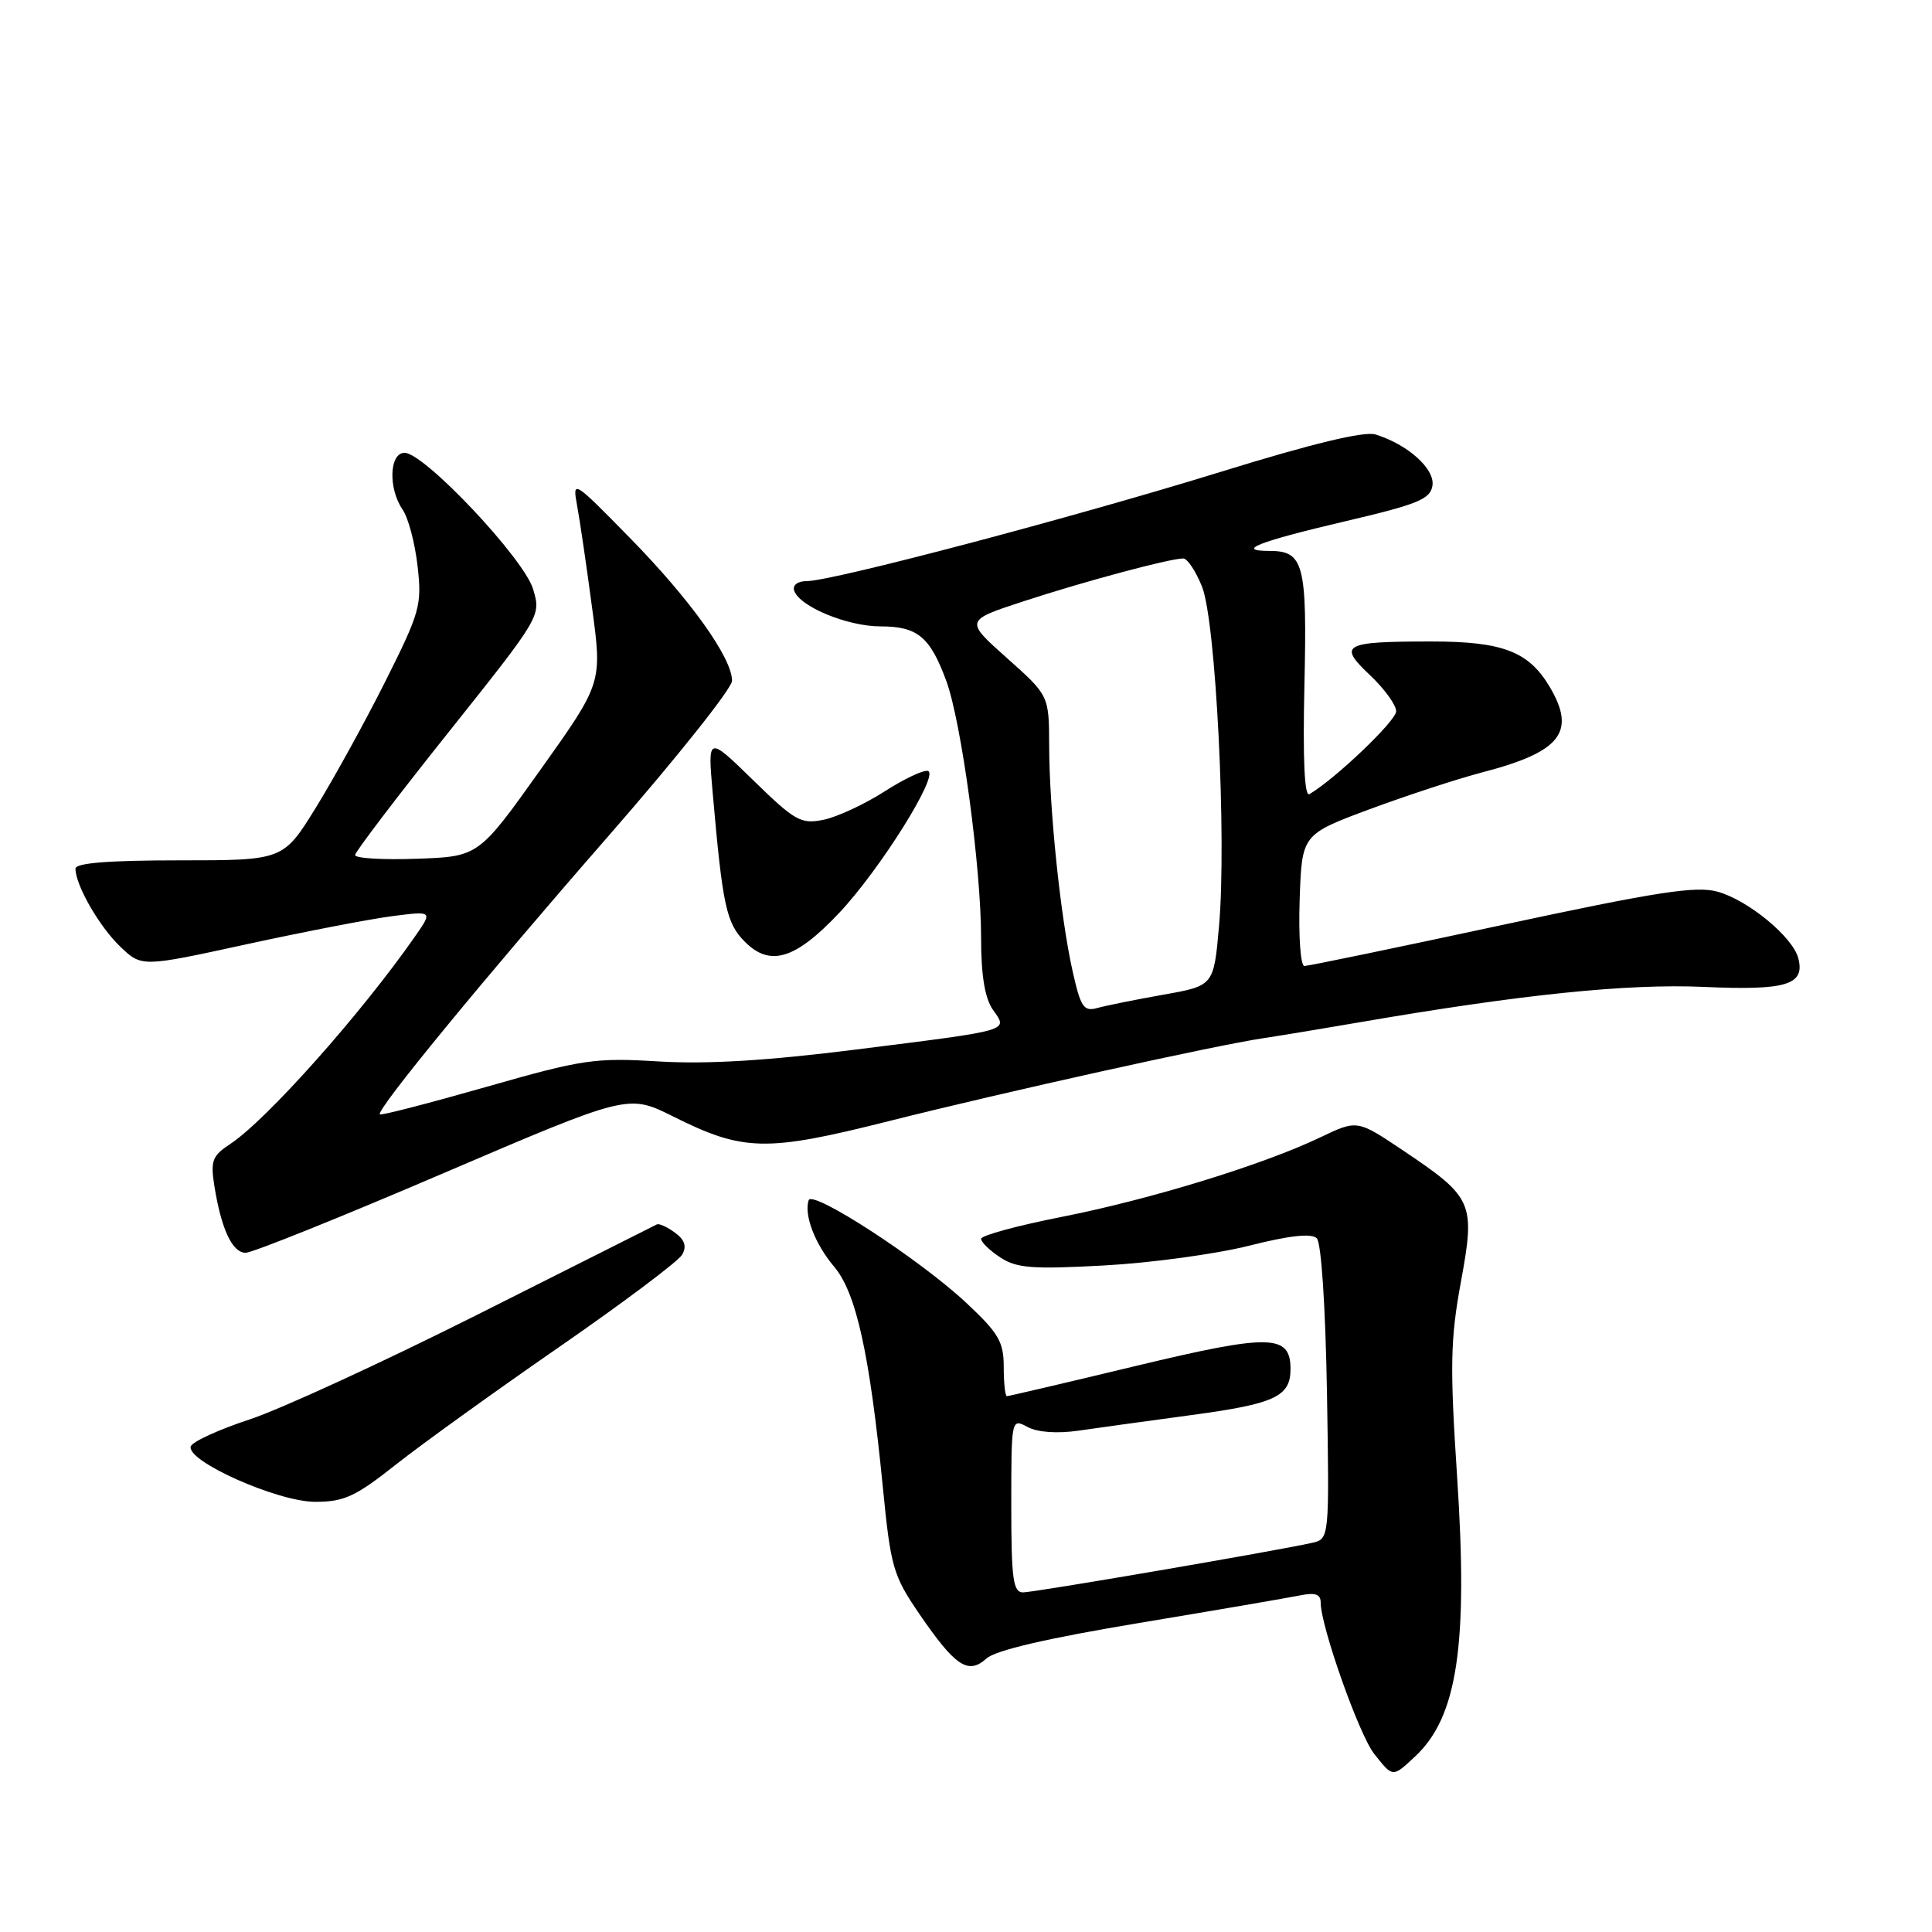 <?xml version="1.0" encoding="UTF-8" standalone="no"?>
<!DOCTYPE svg PUBLIC "-//W3C//DTD SVG 1.1//EN" "http://www.w3.org/Graphics/SVG/1.1/DTD/svg11.dtd" >
<svg xmlns="http://www.w3.org/2000/svg" xmlns:xlink="http://www.w3.org/1999/xlink" version="1.1" viewBox="0 0 256 256">
 <g >
 <path fill="currentColor"
d=" M 187.50 232.75 C 193.12 227.52 194.55 218.01 193.07 195.60 C 192.11 181.01 192.18 177.48 193.57 169.90 C 195.51 159.35 195.22 158.69 185.91 152.44 C 179.84 148.37 179.84 148.37 174.98 150.69 C 167.38 154.33 152.52 158.90 140.75 161.23 C 134.84 162.39 130.00 163.71 130.00 164.15 C 130.00 164.59 131.15 165.71 132.55 166.62 C 134.70 168.04 136.82 168.20 146.30 167.68 C 152.46 167.35 161.09 166.17 165.48 165.07 C 170.90 163.70 173.79 163.39 174.48 164.08 C 175.08 164.68 175.63 173.09 175.83 184.51 C 176.15 203.92 176.15 203.92 173.83 204.44 C 168.90 205.54 137.03 211.00 135.56 211.00 C 134.24 211.00 134.00 209.24 134.00 199.46 C 134.00 187.97 134.01 187.93 136.15 189.08 C 137.47 189.79 140.07 189.98 142.90 189.57 C 145.43 189.20 152.14 188.28 157.82 187.51 C 168.92 186.02 171.00 185.06 171.00 181.41 C 171.00 176.77 168.32 176.72 150.49 181.00 C 141.34 183.20 133.65 185.00 133.42 185.00 C 133.19 185.00 133.00 183.26 133.00 181.14 C 133.00 177.79 132.33 176.65 128.02 172.62 C 121.91 166.90 107.63 157.61 107.15 159.04 C 106.51 160.98 107.98 164.83 110.54 167.86 C 113.46 171.33 115.23 179.37 116.97 196.95 C 118.02 207.67 118.33 208.75 121.82 213.86 C 126.58 220.81 128.29 221.95 130.71 219.76 C 131.92 218.67 138.75 217.08 151.02 215.04 C 161.18 213.35 170.74 211.71 172.25 211.40 C 174.30 210.99 175.00 211.23 175.00 212.37 C 175.00 215.48 180.07 229.82 182.07 232.37 C 184.58 235.55 184.50 235.55 187.50 232.75 Z  M 52.36 194.14 C 55.74 191.46 65.47 184.45 74.00 178.55 C 82.53 172.65 89.90 167.12 90.39 166.25 C 91.02 165.14 90.73 164.28 89.43 163.33 C 88.41 162.58 87.34 162.09 87.04 162.24 C 86.74 162.38 76.15 167.71 63.50 174.08 C 50.85 180.44 37.16 186.74 33.08 188.08 C 29.00 189.42 25.49 191.03 25.28 191.65 C 24.64 193.59 36.78 199.00 41.77 199.00 C 45.58 199.00 47.09 198.31 52.36 194.14 Z  M 58.70 155.48 C 83.25 144.97 83.25 144.97 89.18 147.93 C 98.52 152.60 101.48 152.66 117.83 148.54 C 133.30 144.65 161.02 138.51 167.50 137.55 C 169.70 137.22 175.44 136.27 180.26 135.44 C 201.62 131.76 215.71 130.32 225.76 130.77 C 236.71 131.26 239.21 130.51 238.28 126.96 C 237.54 124.14 231.63 119.27 227.58 118.15 C 224.73 117.36 219.56 118.16 198.93 122.59 C 185.08 125.57 173.34 128.00 172.84 128.00 C 172.33 128.00 172.05 124.09 172.21 119.28 C 172.50 110.57 172.50 110.57 181.50 107.22 C 186.45 105.39 193.18 103.18 196.45 102.33 C 206.80 99.64 208.88 97.00 205.36 91.04 C 202.58 86.33 199.13 85.00 189.68 85.00 C 177.98 85.00 177.23 85.41 181.53 89.46 C 183.44 91.26 185.00 93.42 185.00 94.25 C 185.00 95.51 176.91 103.23 173.50 105.23 C 172.85 105.61 172.62 100.65 172.84 90.87 C 173.21 74.71 172.77 73.00 168.21 73.00 C 163.61 73.00 166.78 71.76 178.22 69.08 C 187.92 66.81 189.54 66.14 189.81 64.33 C 190.13 62.11 186.53 58.89 182.26 57.57 C 180.77 57.11 173.88 58.77 161.76 62.52 C 142.12 68.59 110.27 77.00 106.90 77.00 C 105.70 77.00 105.00 77.53 105.23 78.25 C 105.89 80.35 112.26 83.00 116.68 83.00 C 121.58 83.00 123.24 84.38 125.39 90.23 C 127.40 95.69 130.00 114.93 130.00 124.31 C 130.00 129.26 130.50 132.26 131.56 133.79 C 133.57 136.65 134.23 136.45 113.50 139.06 C 101.67 140.55 93.72 141.03 87.34 140.65 C 78.80 140.13 77.24 140.36 64.40 144.03 C 56.83 146.19 50.49 147.83 50.33 147.66 C 49.79 147.12 64.13 129.66 80.75 110.63 C 89.69 100.39 97.00 91.20 97.00 90.21 C 97.00 87.17 91.47 79.44 83.45 71.26 C 75.93 63.59 75.84 63.54 76.47 67.00 C 76.83 68.92 77.72 75.00 78.45 80.50 C 79.80 90.50 79.80 90.50 71.61 102.00 C 63.42 113.50 63.42 113.50 55.21 113.79 C 50.69 113.95 47.02 113.73 47.05 113.29 C 47.08 112.86 52.63 105.55 59.40 97.07 C 71.68 81.66 71.70 81.62 70.64 78.07 C 69.45 74.03 56.22 60.00 53.61 60.00 C 51.59 60.00 51.42 64.71 53.35 67.53 C 54.10 68.61 54.99 71.98 55.33 75.01 C 55.92 80.18 55.66 81.10 51.09 90.23 C 48.41 95.57 44.26 103.11 41.88 106.97 C 37.54 114.00 37.54 114.00 23.77 114.00 C 14.43 114.00 10.00 114.35 10.00 115.10 C 10.00 117.28 13.15 122.77 15.93 125.43 C 18.77 128.15 18.77 128.15 32.63 125.13 C 40.26 123.47 48.94 121.79 51.93 121.40 C 57.35 120.70 57.35 120.70 54.98 124.10 C 47.81 134.39 35.25 148.48 30.47 151.61 C 28.13 153.15 27.88 153.82 28.40 157.12 C 29.32 162.87 30.78 166.00 32.55 166.00 C 33.43 166.00 45.20 161.27 58.70 155.48 Z  M 111.21 120.95 C 116.62 115.20 124.47 102.67 122.97 102.16 C 122.41 101.97 119.80 103.20 117.16 104.90 C 114.52 106.59 110.89 108.27 109.10 108.63 C 106.12 109.23 105.33 108.78 99.81 103.39 C 93.77 97.50 93.77 97.50 94.43 105.00 C 95.75 120.07 96.23 122.32 98.71 124.80 C 102.05 128.15 105.41 127.11 111.21 120.95 Z  M 142.12 128.66 C 140.52 121.52 139.04 107.26 139.02 98.83 C 139.00 92.16 139.00 92.16 133.42 87.19 C 127.84 82.22 127.84 82.22 135.67 79.66 C 143.70 77.03 155.01 74.00 156.79 74.00 C 157.33 74.00 158.46 75.69 159.28 77.75 C 161.11 82.34 162.55 111.13 161.53 122.68 C 160.83 130.62 160.83 130.62 154.16 131.80 C 150.50 132.45 146.57 133.24 145.42 133.56 C 143.60 134.07 143.20 133.49 142.12 128.66 Z "/>
</g>
</svg>